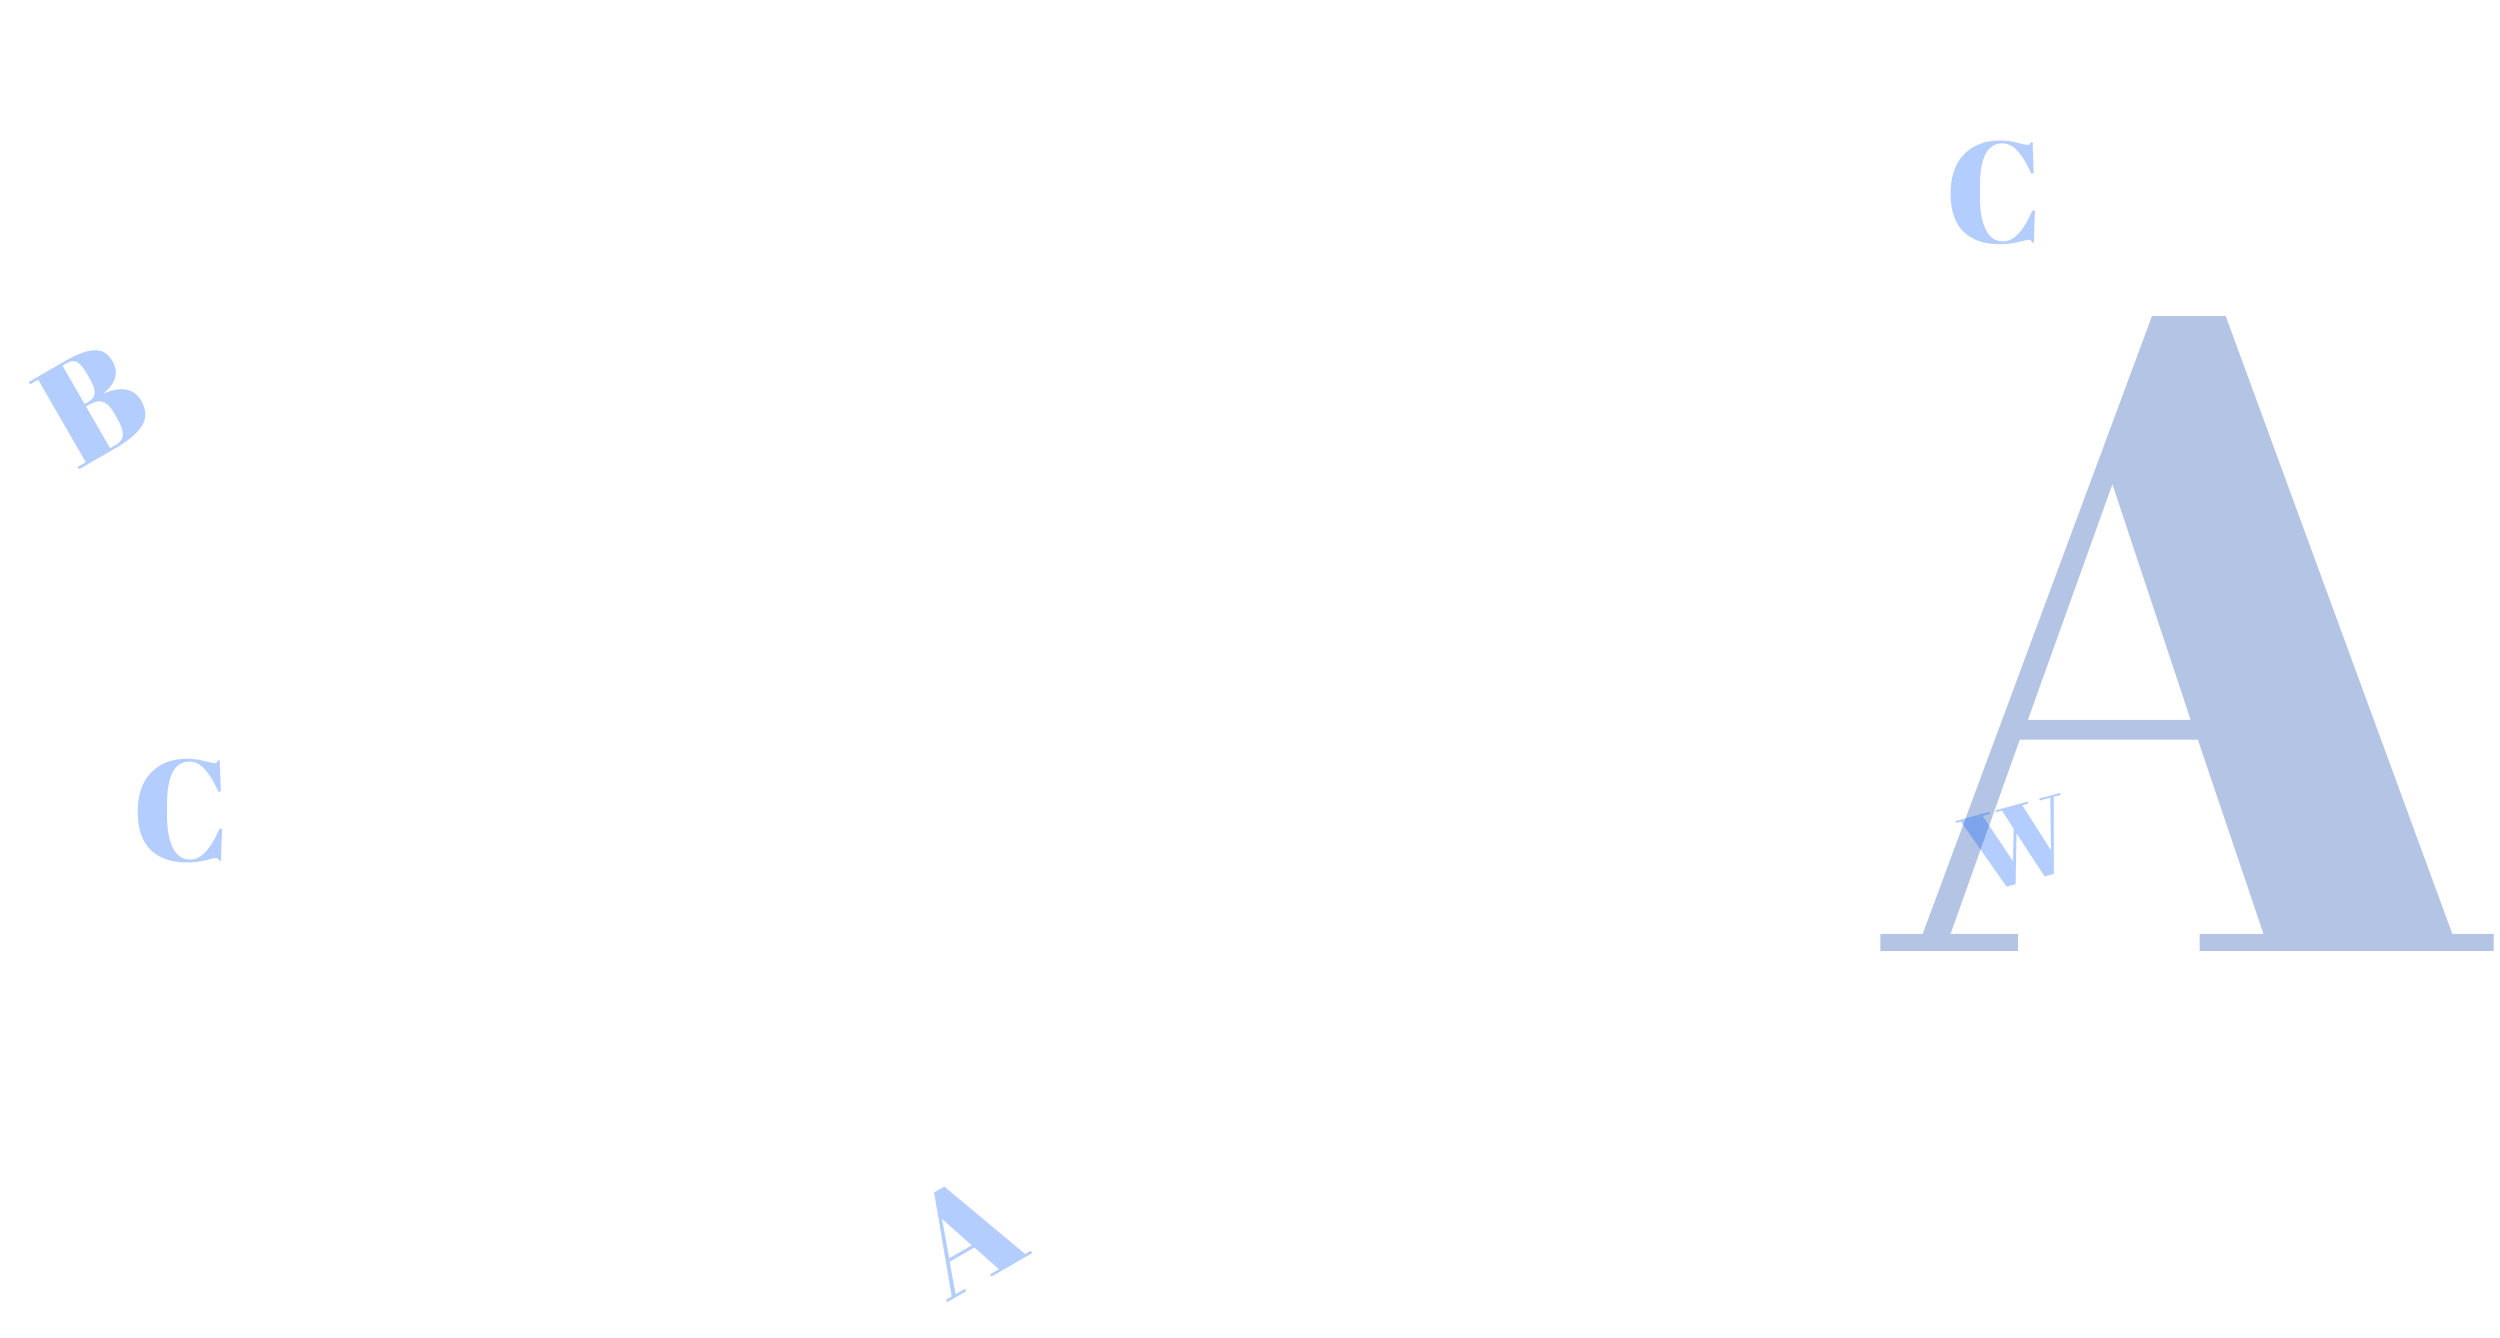 <svg width="1112" height="595" viewBox="0 0 1112 595" fill="none" xmlns="http://www.w3.org/2000/svg">
<path d="M1006.8 415.4L977.6 329H898.4L867.6 415.4H897.6V423H836.4V415.4H855.2L957.2 140.6H990L1090.8 415.4H1109.2V423H978.4V415.4H1006.8ZM939.6 215.4L902 320.2H974.4L939.6 215.4Z" fill="#0039A4" fill-opacity="0.3"/>
<path d="M444.336 564.513L433.378 554.877L422.404 561.213L425.048 575.649L429.205 573.249L429.813 574.302L421.333 579.198L420.725 578.145L423.33 576.641L415.479 530.403L420.024 527.779L455.975 557.793L458.525 556.321L459.133 557.374L441.009 567.838L440.401 566.785L444.336 564.513ZM419.024 542.176L422.198 559.705L432.23 553.913L419.024 542.176Z" fill="#0059FB" fill-opacity="0.3"/>
<path d="M12.764 169.92L29.336 160.352C34.472 157.386 38.721 155.87 42.081 155.802C45.457 155.676 48.094 157.257 49.992 160.546C52.915 165.608 51.616 170.398 46.095 174.915L46.159 175.026C54.083 171.683 59.634 172.765 62.812 178.27C65.138 182.298 65.255 185.999 63.163 189.374C61.051 192.713 57.149 196.024 51.459 199.31L35.164 208.718L34.556 207.665L38.159 205.585L16.975 168.893L13.372 170.973L12.764 169.92ZM38.247 180.777L48.967 199.345L51.572 197.841C53.604 196.667 54.621 195.144 54.623 193.27C54.626 191.397 53.837 189.093 52.259 186.359L50.563 183.421C49.155 180.983 47.6 179.441 45.898 178.798C44.197 178.155 42.071 178.569 39.521 180.041L38.247 180.777ZM27.783 162.653L37.639 179.724L39.08 178.892C41.001 177.783 42.001 176.442 42.078 174.87C42.172 173.239 41.525 171.223 40.138 168.821L38.634 166.216C37.056 163.482 35.624 161.771 34.341 161.084C33.035 160.359 31.441 160.541 29.556 161.629L27.783 162.653Z" fill="#0059FB" fill-opacity="0.3"/>
<path d="M84.22 338.765C77.606 338.765 74.3 345.144 74.3 357.901V362.957C74.3 369.016 75.174 373.773 76.924 377.229C78.673 380.642 81.254 382.349 84.668 382.349C89.361 382.349 93.67 377.784 97.596 368.653H98.748L98.3 382.925H97.596C97.34 382.456 97.105 382.136 96.892 381.965C96.678 381.752 96.358 381.645 95.932 381.645C95.548 381.645 94.012 381.986 91.324 382.669C88.636 383.309 85.905 383.629 83.132 383.629C76.177 383.629 70.78 381.752 66.94 377.997C63.142 374.242 61.244 368.61 61.244 361.101C61.244 353.549 63.228 347.725 67.196 343.629C71.206 339.533 76.582 337.485 83.324 337.485C85.926 337.485 88.465 337.826 90.94 338.509C93.457 339.149 94.929 339.469 95.356 339.469C95.782 339.469 96.102 339.384 96.316 339.213C96.529 339 96.764 338.658 97.02 338.189H97.724L98.236 352.077H97.084C95.164 347.768 93.18 344.482 91.132 342.221C89.126 339.917 86.822 338.765 84.22 338.765Z" fill="#0059FB" fill-opacity="0.3"/>
<path d="M890.6 63.776C883.987 63.776 880.68 70.155 880.68 82.912V87.968C880.68 94.027 881.555 98.784 883.304 102.24C885.053 105.653 887.635 107.36 891.048 107.36C895.741 107.36 900.051 102.795 903.976 93.664H905.128L904.68 107.936H903.976C903.72 107.467 903.485 107.147 903.272 106.976C903.059 106.763 902.739 106.656 902.312 106.656C901.928 106.656 900.392 106.997 897.704 107.68C895.016 108.32 892.285 108.64 889.512 108.64C882.557 108.64 877.16 106.763 873.32 103.008C869.523 99.253 867.624 93.621 867.624 86.112C867.624 78.56 869.608 72.736 873.576 68.64C877.587 64.544 882.963 62.496 889.704 62.496C892.307 62.496 894.845 62.837 897.32 63.52C899.837 64.16 901.309 64.48 901.736 64.48C902.163 64.48 902.483 64.395 902.696 64.224C902.909 64.011 903.144 63.669 903.4 63.2H904.104L904.616 77.088H903.464C901.544 72.779 899.56 69.493 897.512 67.232C895.507 64.928 893.203 63.776 890.6 63.776Z" fill="#0059FB" fill-opacity="0.3"/>
<path d="M895.392 383.067L895.662 368.683L890.507 360.572L887.864 361.28L887.628 360.4L902.001 356.548L902.237 357.429L899.502 358.162L912.286 378.241L911.974 354.82L907.291 356.075L907.055 355.194L916.328 352.709L916.564 353.59L913.504 354.41L913.557 388.734L909.431 389.84L896.954 370.722L896.542 393.293L892.508 394.374L872.24 365.467L870.06 366.051L869.824 365.17L884.893 361.132L885.129 362.013L881.883 362.883L895.392 383.067Z" fill="#0059FB" fill-opacity="0.3"/>
</svg>
